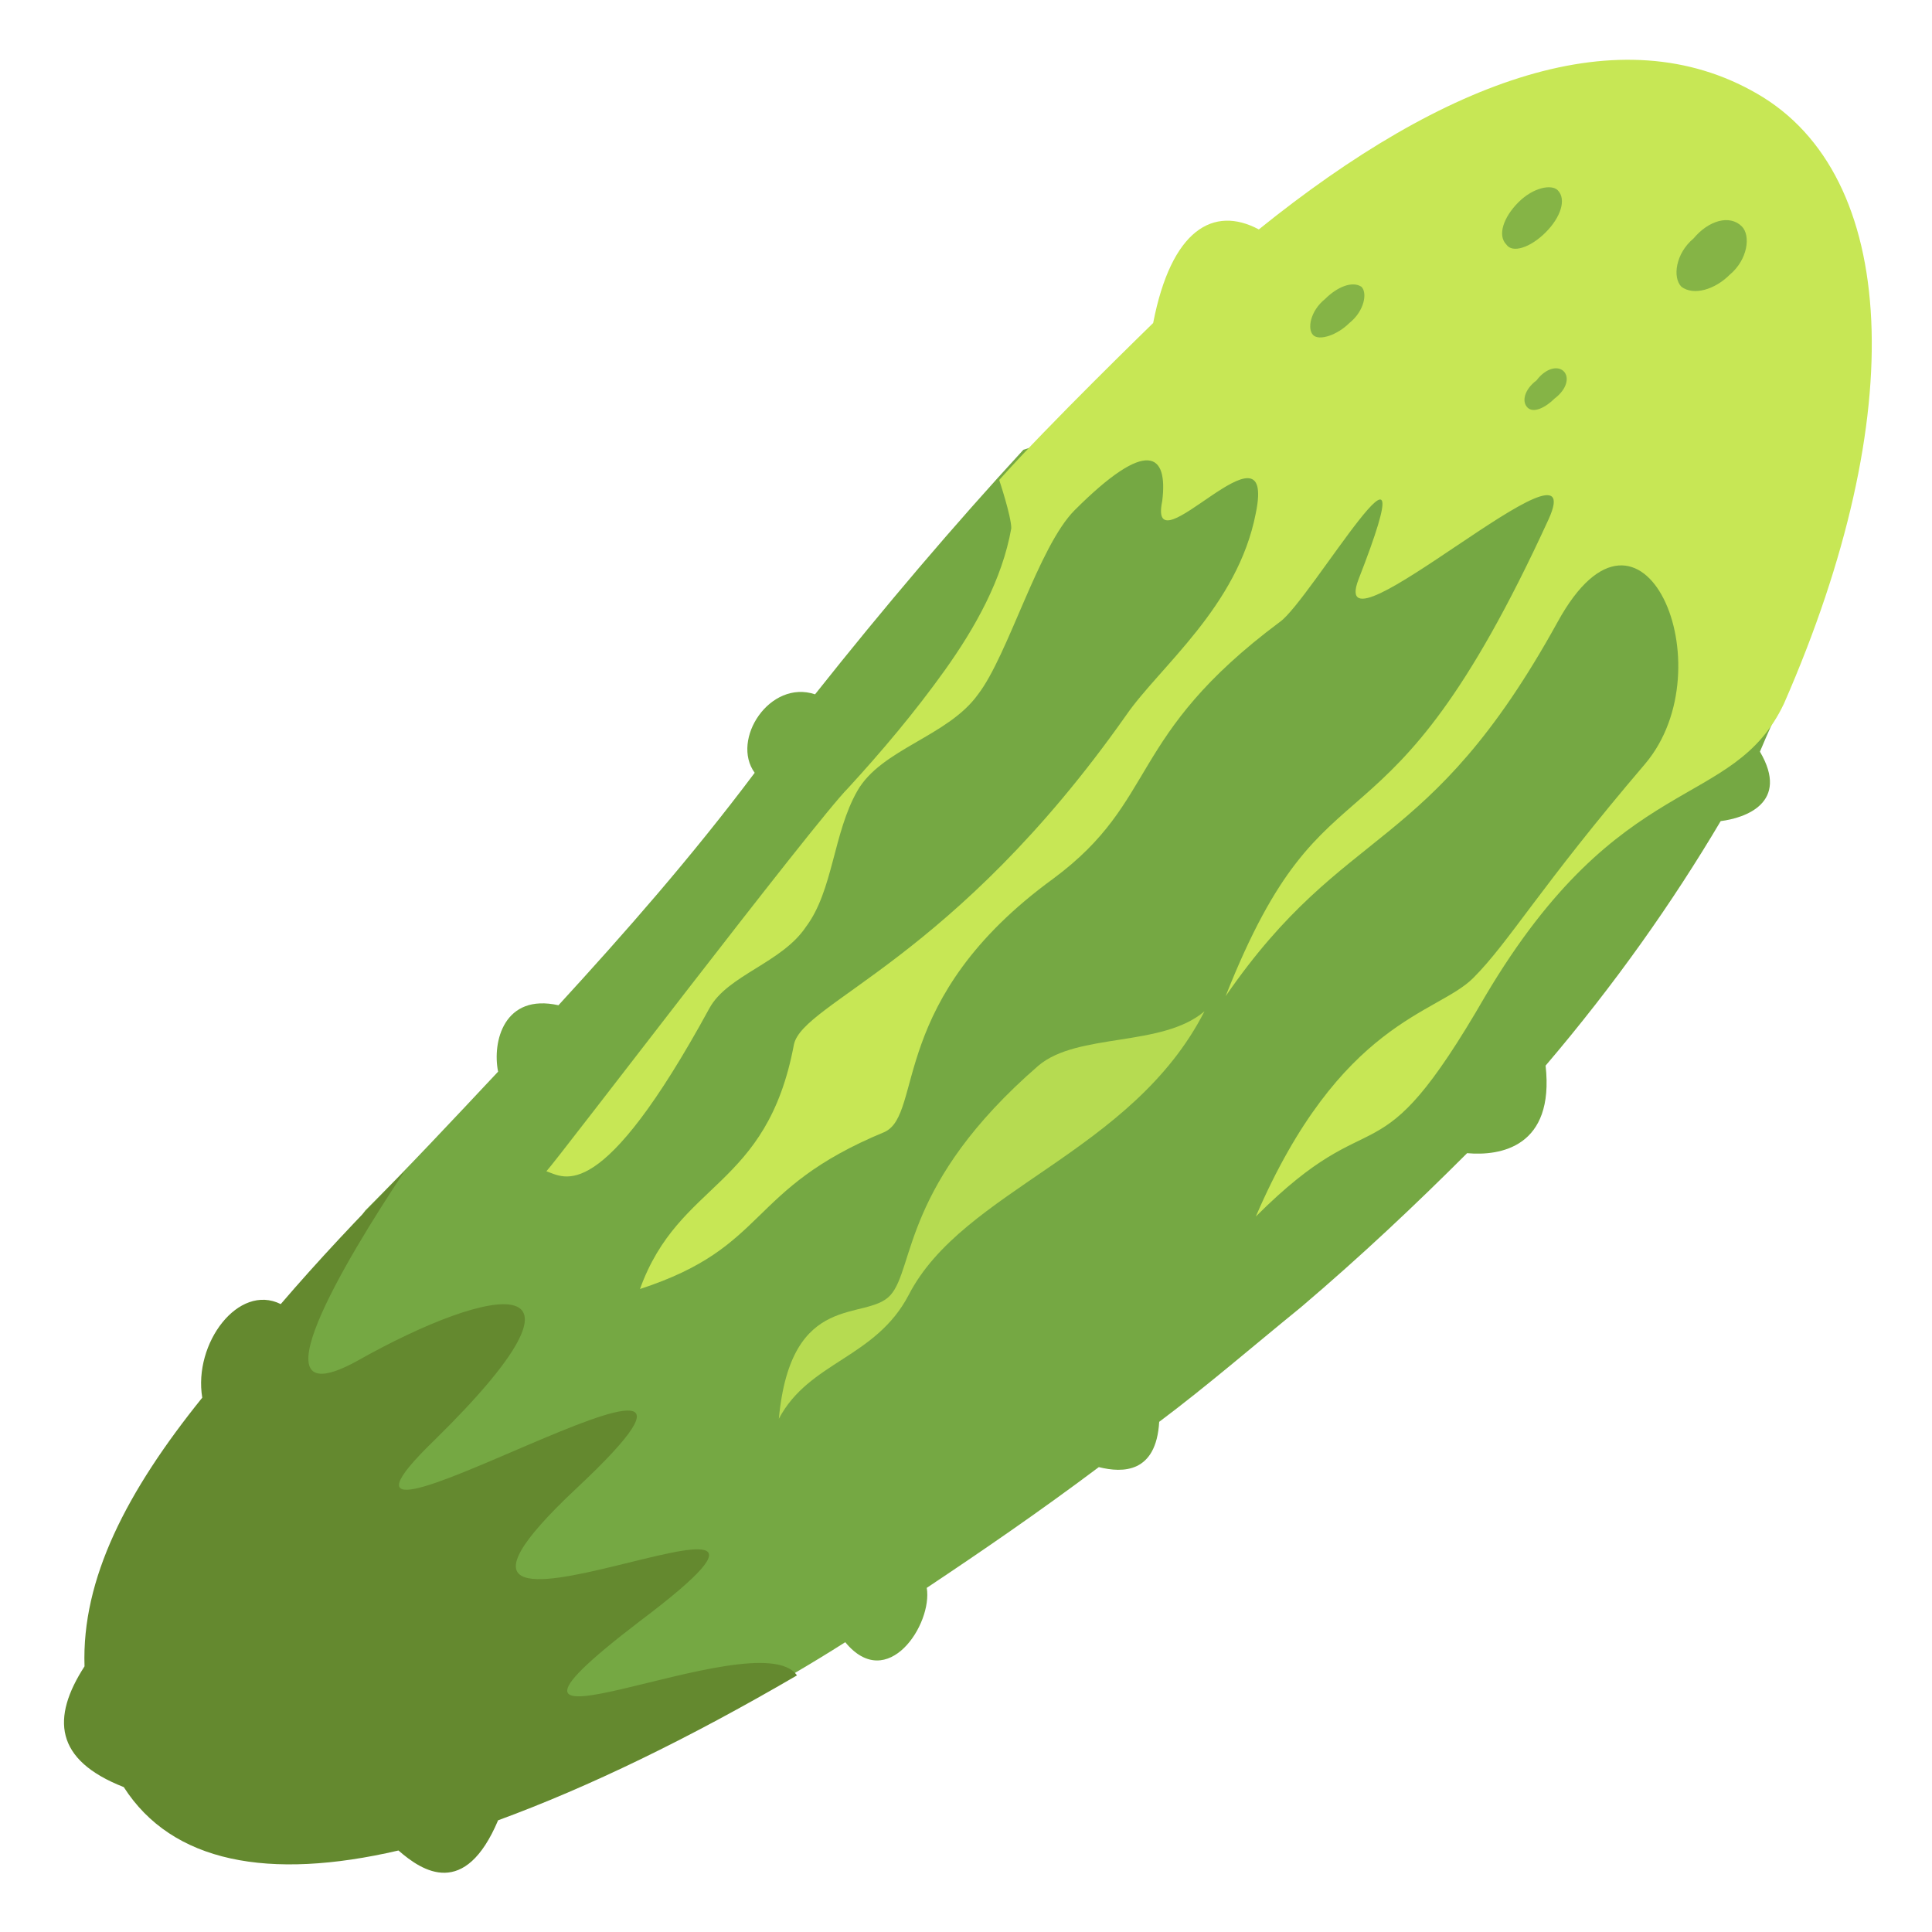 <svg xmlns="http://www.w3.org/2000/svg" viewBox="0 0 64 64">
    <title>cucumber</title>
    <path fill="#75a843" d="M59.9 21.3c-9.5-12-26-6.4-26-6.4-2.3 2.5-4.6 5.2-6.9 8.1-1.5-.5-2.8 1.5-2 2.6-2.1 2.8-4.3 5.3-6.5 7.7-1.8-.4-2.2 1.2-2 2.2-1.5 1.6-3 3.2-4.4 4.6 0 0-13.4 17.9 12.5 16.3 1.1-.6 2.3-1.3 3.4-2 1.4 1.7 2.9-.6 2.7-1.8 1.8-1.2 3.7-2.5 5.7-4 .8.2 1.9.2 2-1.5 1.6-1.2 3.1-2.5 4.7-3.8 2-1.7 3.8-3.4 5.5-5.1 1.1.1 2.9-.2 2.6-2.9 2.3-2.7 4.2-5.4 5.8-8.1.8-.1 2.3-.6 1.3-2.3.5-1.2 1.1-2.4 1.6-3.6"/>
    <path fill="#c7e755" d="M39.9 33.5c-1.4 1.2-4.2.7-5.5 1.8-4.5 3.9-4.1 6.7-4.9 7.6-.8.9-3.3-.2-3.7 4.1 1-1.9 3.2-2 4.3-4.1 1.8-3.5 7.4-4.7 9.8-9.4" opacity=".8"/>
    <path fill="#64892f" d="M13.4 38.8c-1.5 1.5-2.9 3-4.1 4.4-1.4-.7-2.9 1.3-2.6 3.1-2.5 3.1-4 6-3.9 8.9-1.1 1.7-1 3.1 1.3 4 1.6 2.5 4.8 3.1 9.1 2.1.8.7 2.2 1.6 3.3-1 3-1.1 6.3-2.7 9.9-4.8-1.3-1.9-12.4 3.7-5.2-1.8 8.5-6.4-10 3-2.1-4.4s-10.6 4.1-4.7-1.6c5.9-5.8 2-5.2-2.6-2.6-3.5 1.9-.4-3.3 1.6-6.3"/>
    <path fill="#c7e755" d="M58.2 3.1C53.7.5 47.9 2.6 41.7 7.6c-1.5-.8-2.9 0-3.5 3.1-.1.1-3.5 3.4-5.1 5.2 0 0 .4 1.2.4 1.6-.3 1.7-1.2 3.3-2.2 4.7-1 1.4-2.1 2.7-3.2 3.9-1.1 1.1-9.7 12.4-10 12.7.6.2 1.8 1.2 5.4-5.4.6-1.1 2.4-1.5 3.2-2.7.9-1.2.9-3.1 1.7-4.5.8-1.4 3-1.8 4-3.2 1-1.3 2-4.9 3.2-6.1 2.4-2.4 3.1-1.9 2.9-.3-.5 2.4 3.8-3 3.1.4-.6 3.1-3.2 5.1-4.3 6.7-5.7 8.1-10.7 9.5-11 10.9-.9 4.8-3.8 4.5-5.1 8.1 4.3-1.4 3.5-3.3 8.1-5.2 1.3-.6.1-4.4 5.6-8.4 3.5-2.6 2.4-4.7 7.5-8.5 1-.7 5.1-7.8 2.6-1.4-1.1 2.9 7.8-5.3 6.3-2-5.5 12-7.3 7.2-10.7 15.8 4-5.8 6.7-4.6 11-12.4 2.8-5.1 5.6 1.5 2.9 4.7-3.5 4.1-4.5 5.9-5.7 7.1-1.2 1.2-4.4 1.4-7.2 7.9 4.1-4.1 3.9-.9 7.6-7.3 4.5-7.6 8.2-6.1 9.9-9.7 4.2-9.6 3.8-17.5-.9-20.2"/>
    <g fill="#75a843">
        <path d="M45.1 9.5c.2.2.1.8-.4 1.2-.4.4-1 .6-1.2.4-.2-.2-.1-.8.4-1.2.4-.4.9-.6 1.2-.4M51.6 6.3c.3.3.1.9-.4 1.4-.5.5-1.1.7-1.3.4-.3-.3-.1-.9.4-1.4.5-.5 1.1-.6 1.3-.4M51.8 12.3c.2.2.1.6-.3.9-.3.3-.7.5-.9.3-.2-.2-.1-.6.3-.9.3-.4.7-.5.9-.3M57.7 7.5c.3.3.2 1.1-.4 1.6-.5.5-1.2.7-1.6.4-.3-.3-.2-1.1.4-1.6.5-.6 1.2-.8 1.6-.4" opacity=".8"/>
    </g>
</svg>